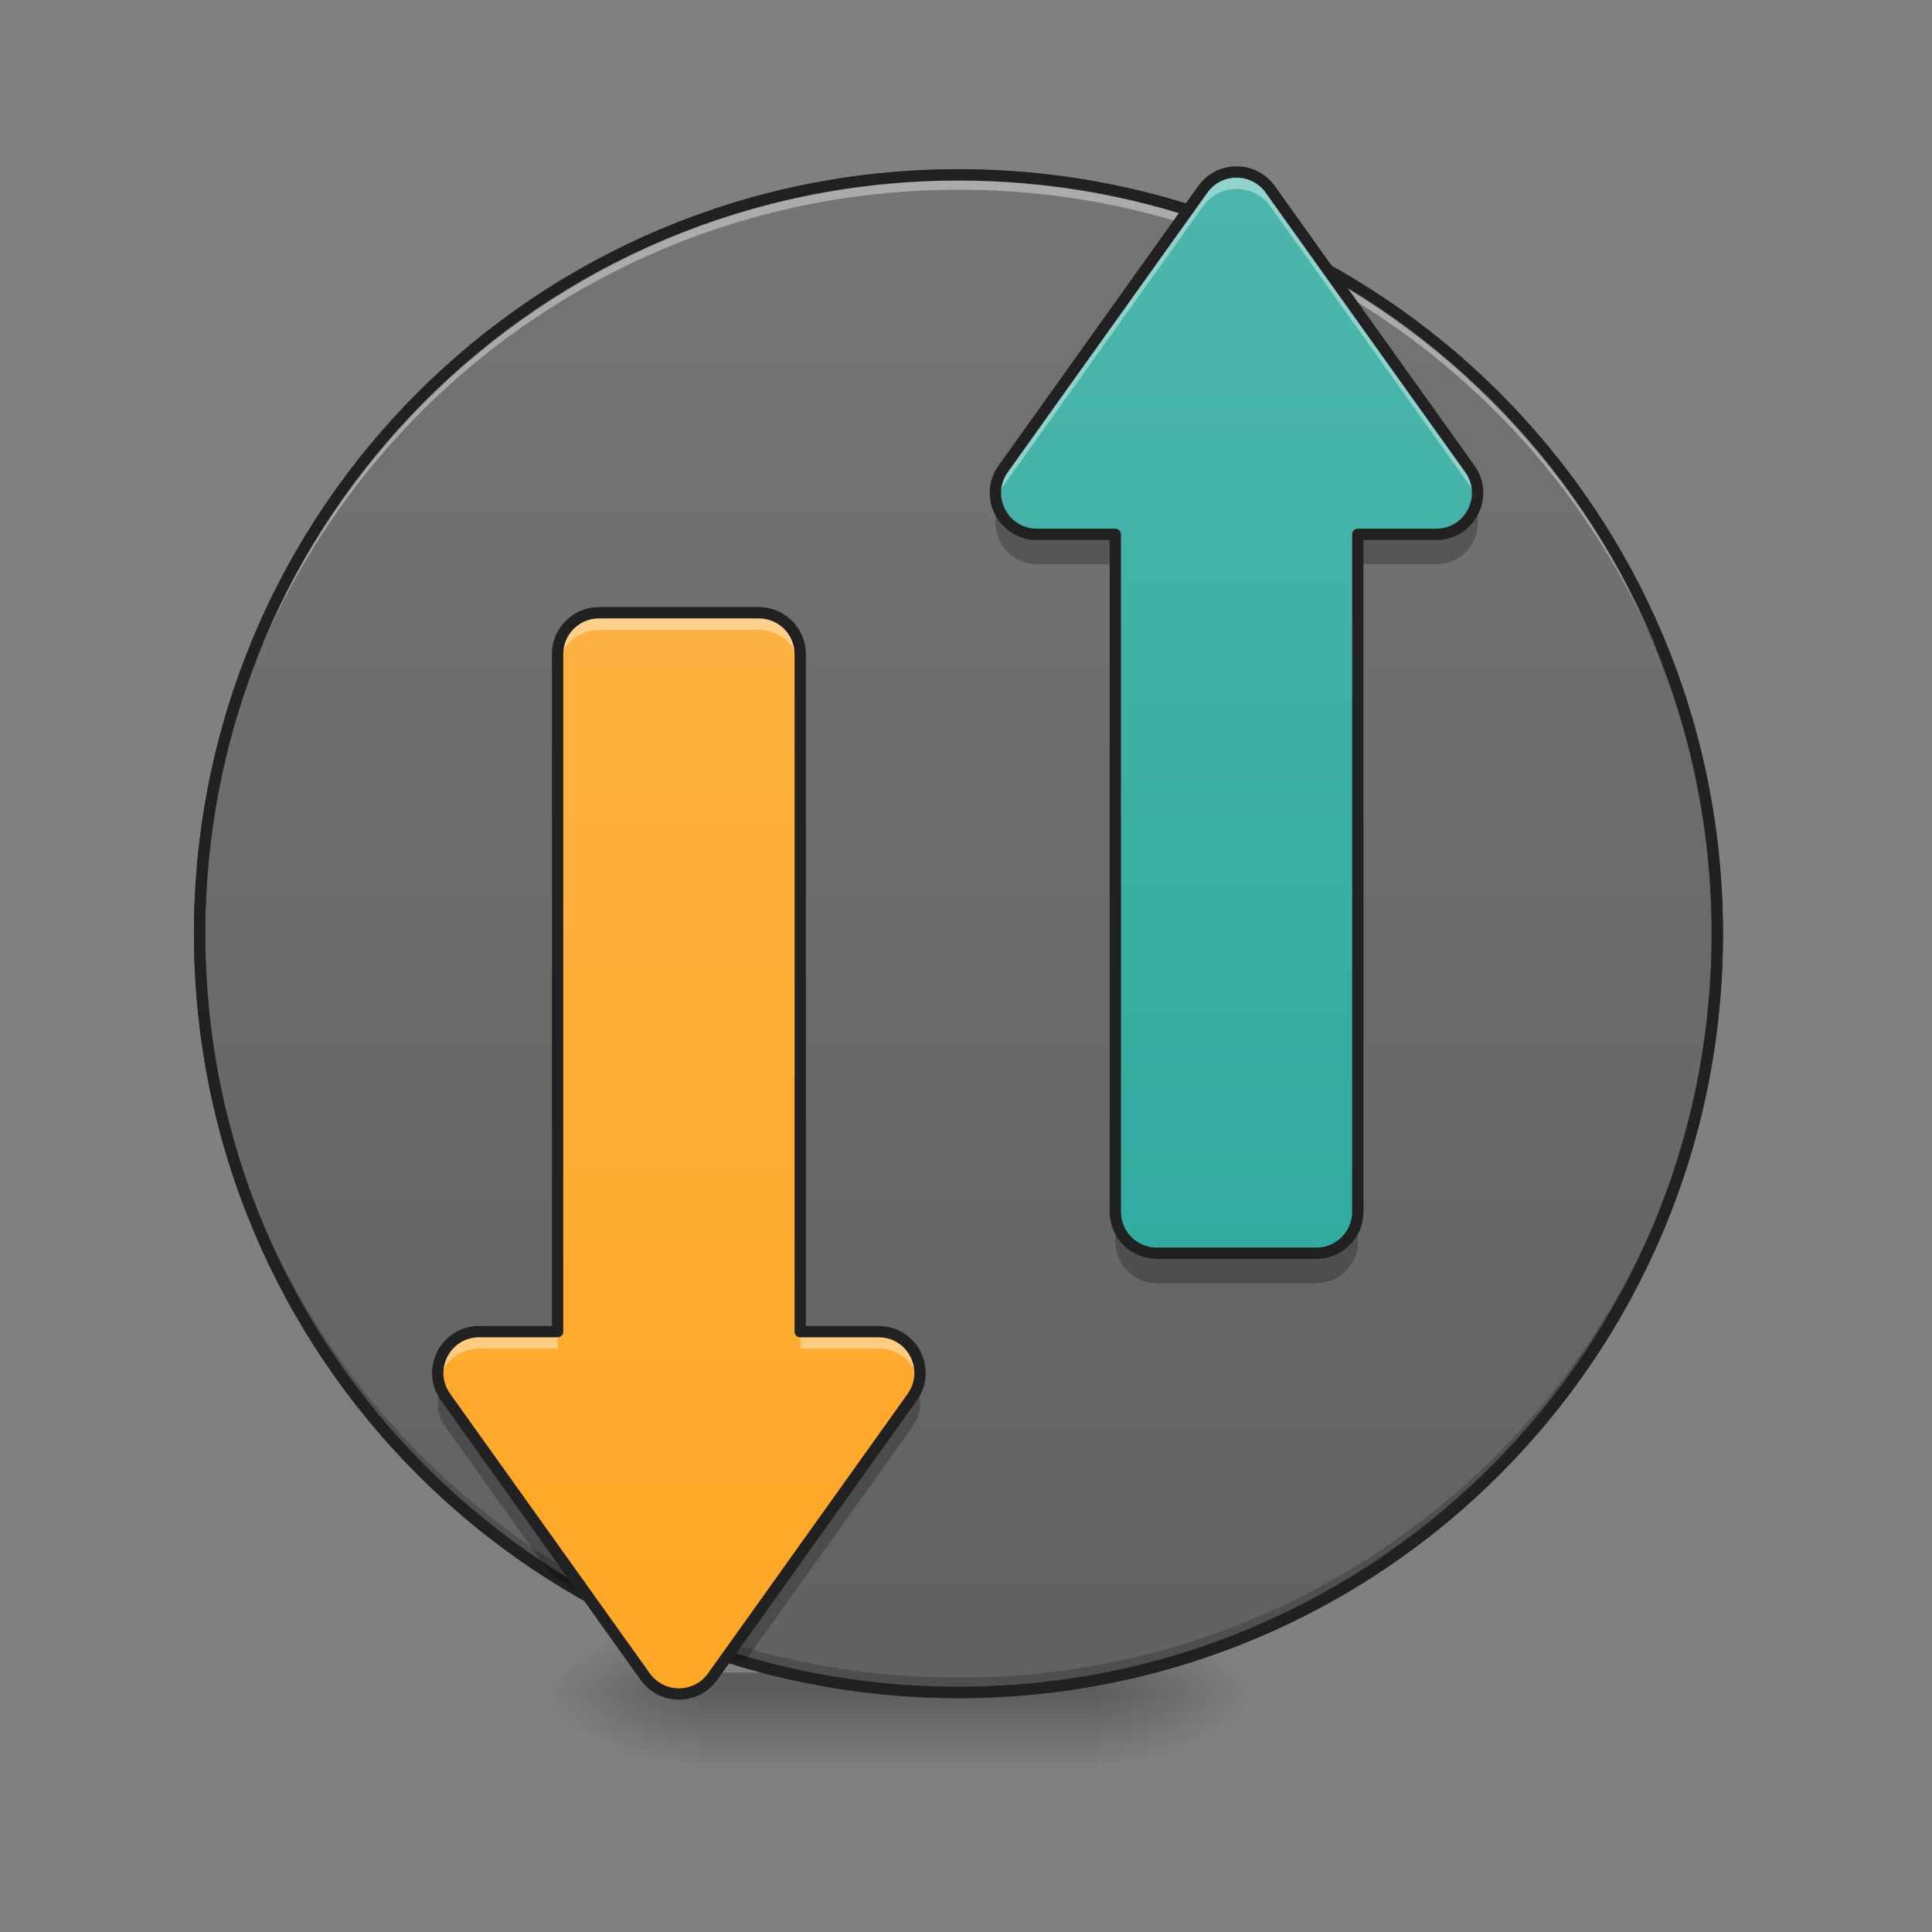 <?xml version="1.0" encoding="UTF-8"?>
<svg xmlns="http://www.w3.org/2000/svg" xmlns:xlink="http://www.w3.org/1999/xlink" width="64px" height="64px" viewBox="0 0 64 64" version="1.1">
<rect x="0" y="0" width="64" height="64" fill="#808080" stroke="none"/>
<defs>
<radialGradient id="radial0" gradientUnits="userSpaceOnUse" cx="450.909" cy="189.579" fx="450.909" fy="189.579" r="21.167" gradientTransform="matrix(0,-0.156,-0.281,-0,89.046,127.191)">
<stop offset="0" style="stop-color:rgb(0%,0%,0%);stop-opacity:0.314;"/>
<stop offset="0.222" style="stop-color:rgb(0%,0%,0%);stop-opacity:0.275;"/>
<stop offset="1" style="stop-color:rgb(0%,0%,0%);stop-opacity:0;"/>
</radialGradient>
<radialGradient id="radial1" gradientUnits="userSpaceOnUse" cx="450.909" cy="189.579" fx="450.909" fy="189.579" r="21.167" gradientTransform="matrix(-0,0.156,0.281,0,-29.509,-15.055)">
<stop offset="0" style="stop-color:rgb(0%,0%,0%);stop-opacity:0.314;"/>
<stop offset="0.222" style="stop-color:rgb(0%,0%,0%);stop-opacity:0.275;"/>
<stop offset="1" style="stop-color:rgb(0%,0%,0%);stop-opacity:0;"/>
</radialGradient>
<radialGradient id="radial2" gradientUnits="userSpaceOnUse" cx="450.909" cy="189.579" fx="450.909" fy="189.579" r="21.167" gradientTransform="matrix(-0,-0.156,0.281,-0,-29.509,127.191)">
<stop offset="0" style="stop-color:rgb(0%,0%,0%);stop-opacity:0.314;"/>
<stop offset="0.222" style="stop-color:rgb(0%,0%,0%);stop-opacity:0.275;"/>
<stop offset="1" style="stop-color:rgb(0%,0%,0%);stop-opacity:0;"/>
</radialGradient>
<radialGradient id="radial3" gradientUnits="userSpaceOnUse" cx="450.909" cy="189.579" fx="450.909" fy="189.579" r="21.167" gradientTransform="matrix(0,0.156,-0.281,0,89.046,-15.055)">
<stop offset="0" style="stop-color:rgb(0%,0%,0%);stop-opacity:0.314;"/>
<stop offset="0.222" style="stop-color:rgb(0%,0%,0%);stop-opacity:0.275;"/>
<stop offset="1" style="stop-color:rgb(0%,0%,0%);stop-opacity:0;"/>
</radialGradient>
<linearGradient id="linear0" gradientUnits="userSpaceOnUse" x1="255.323" y1="233.5" x2="255.323" y2="254.667" gradientTransform="matrix(0.027,0,0,0.125,24.931,26.878)">
<stop offset="0" style="stop-color:rgb(0%,0%,0%);stop-opacity:0.275;"/>
<stop offset="1" style="stop-color:rgb(0%,0%,0%);stop-opacity:0;"/>
</linearGradient>
<linearGradient id="linear1" gradientUnits="userSpaceOnUse" x1="254" y1="233.5" x2="254" y2="-168.667" >
<stop offset="0" style="stop-color:rgb(38.039%,38.039%,38.039%);stop-opacity:1;"/>
<stop offset="1" style="stop-color:rgb(45.882%,45.882%,45.882%);stop-opacity:1;"/>
</linearGradient>
<linearGradient id="linear2" gradientUnits="userSpaceOnUse" x1="190.5" y1="233.5" x2="190.5" y2="-168.667" gradientTransform="matrix(0.125,0,0,0.125,0,26.878)">
<stop offset="0" style="stop-color:rgb(100%,65.49%,14.902%);stop-opacity:1;"/>
<stop offset="1" style="stop-color:rgb(100%,71.765%,30.196%);stop-opacity:1;"/>
</linearGradient>
<linearGradient id="linear3" gradientUnits="userSpaceOnUse" x1="328.083" y1="233.5" x2="328.083" y2="-168.667" gradientTransform="matrix(0.125,0,0,0.125,0,26.878)">
<stop offset="0" style="stop-color:rgb(14.902%,65.098%,60.392%);stop-opacity:1;"/>
<stop offset="1" style="stop-color:rgb(30.196%,71.373%,67.451%);stop-opacity:1;"/>
</linearGradient>
</defs>
<g id="surface1">
<path style=" stroke:none;fill-rule:nonzero;fill:url(#radial0);" d="M 36.383 56.066 L 41.676 56.066 L 41.676 53.422 L 36.383 53.422 Z M 36.383 56.066 "/>
<path style=" stroke:none;fill-rule:nonzero;fill:url(#radial1);" d="M 23.152 56.066 L 17.859 56.066 L 17.859 58.715 L 23.152 58.715 Z M 23.152 56.066 "/>
<path style=" stroke:none;fill-rule:nonzero;fill:url(#radial2);" d="M 23.152 56.066 L 17.859 56.066 L 17.859 53.422 L 23.152 53.422 Z M 23.152 56.066 "/>
<path style=" stroke:none;fill-rule:nonzero;fill:url(#radial3);" d="M 36.383 56.066 L 41.676 56.066 L 41.676 58.715 L 36.383 58.715 Z M 36.383 56.066 "/>
<path style=" stroke:none;fill-rule:nonzero;fill:url(#linear0);" d="M 23.152 55.406 L 36.383 55.406 L 36.383 58.715 L 23.152 58.715 Z M 23.152 55.406 "/>
<path style="fill-rule:nonzero;fill:url(#linear1);stroke-width:3;stroke-linecap:round;stroke-linejoin:miter;stroke:rgb(20%,20%,20%);stroke-opacity:1;stroke-miterlimit:4;" d="M 254.007 -168.661 C 365.059 -168.661 455.082 -78.638 455.082 32.414 C 455.082 143.466 365.059 233.488 254.007 233.488 C 142.955 233.488 52.901 143.466 52.901 32.414 C 52.901 -78.638 142.955 -168.661 254.007 -168.661 Z M 254.007 -168.661 " transform="matrix(0.125,0,0,0.125,0,26.878)"/>
<path style=" stroke:none;fill-rule:nonzero;fill:rgb(0%,0%,0%);fill-opacity:0.196;" d="M 31.754 56.066 C 17.828 56.066 6.613 44.855 6.613 30.93 C 6.613 30.848 6.617 30.766 6.617 30.684 C 6.746 44.496 17.91 55.574 31.754 55.574 C 45.598 55.574 56.758 44.496 56.891 30.684 C 56.891 30.766 56.891 30.848 56.891 30.93 C 56.891 44.855 45.68 56.066 31.754 56.066 Z M 31.754 56.066 "/>
<path style=" stroke:none;fill-rule:nonzero;fill:rgb(100%,100%,100%);fill-opacity:0.392;" d="M 31.754 5.793 C 17.828 5.793 6.613 17.004 6.613 30.93 C 6.613 31.012 6.617 31.094 6.617 31.176 C 6.746 17.363 17.91 6.285 31.754 6.285 C 45.598 6.285 56.758 17.363 56.891 31.176 C 56.891 31.094 56.891 31.012 56.891 30.93 C 56.891 17.004 45.68 5.793 31.754 5.793 Z M 31.754 5.793 "/>
<path style=" stroke:none;fill-rule:nonzero;fill:rgb(12.941%,12.941%,12.941%);fill-opacity:1;" d="M 31.754 5.605 C 17.727 5.605 6.426 16.902 6.426 30.93 C 6.426 44.957 17.727 56.254 31.754 56.254 C 45.781 56.254 57.078 44.957 57.078 30.93 C 57.078 16.902 45.781 5.605 31.754 5.605 Z M 31.754 5.98 C 45.578 5.98 56.703 17.105 56.703 30.93 C 56.703 44.754 45.578 55.879 31.754 55.879 C 17.926 55.879 6.801 44.754 6.801 30.93 C 6.801 17.105 17.926 5.98 31.754 5.98 Z M 31.754 5.98 "/>
<path style=" stroke:none;fill-rule:nonzero;fill:url(#linear2);" d="M 19.844 20.297 C 19.086 20.297 18.473 20.91 18.473 21.668 L 18.473 44.113 L 15.875 44.113 C 14.762 44.113 14.109 45.371 14.762 46.281 L 21.375 55.543 C 21.922 56.309 23.062 56.309 23.609 55.543 L 30.223 46.281 C 30.871 45.371 30.223 44.113 29.105 44.113 L 26.512 44.113 L 26.512 21.668 C 26.512 20.91 25.895 20.297 25.137 20.297 Z M 19.844 20.297 "/>
<path style=" stroke:none;fill-rule:nonzero;fill:url(#linear3);" d="M 38.32 41.516 C 37.562 41.516 36.945 40.898 36.949 40.141 L 36.949 17.699 L 34.352 17.699 C 33.234 17.699 32.586 16.438 33.234 15.531 L 39.848 6.27 C 40.395 5.504 41.535 5.504 42.082 6.27 L 48.695 15.531 C 49.344 16.438 48.695 17.699 47.582 17.699 L 44.984 17.699 L 44.984 40.141 C 44.984 40.898 44.371 41.516 43.613 41.516 Z M 38.32 41.516 "/>
<path style=" stroke:none;fill-rule:nonzero;fill:rgb(0%,0%,0%);fill-opacity:0.235;" d="M 30.387 45.98 C 30.348 46.086 30.293 46.184 30.223 46.281 L 24.078 54.883 C 24.273 54.945 24.465 55.004 24.66 55.062 L 30.223 47.273 C 30.516 46.867 30.543 46.387 30.387 45.98 Z M 14.598 45.984 C 14.441 46.387 14.469 46.867 14.762 47.273 L 18.25 52.16 C 18.652 52.418 19.066 52.66 19.484 52.895 L 14.762 46.281 C 14.691 46.184 14.637 46.086 14.598 45.984 Z M 14.598 45.984 "/>
<path style=" stroke:none;fill-rule:nonzero;fill:rgb(0%,0%,0%);fill-opacity:0.235;" d="M 33.07 16.82 C 32.727 17.684 33.352 18.691 34.352 18.691 L 36.949 18.691 L 36.949 17.699 L 34.352 17.699 C 33.734 17.699 33.262 17.316 33.07 16.82 Z M 48.859 16.82 C 48.668 17.316 48.195 17.699 47.582 17.699 L 44.984 17.699 L 44.984 18.691 L 47.582 18.691 C 48.578 18.691 49.203 17.684 48.859 16.82 Z M 36.949 40.141 L 36.949 41.133 C 36.945 41.891 37.562 42.508 38.32 42.508 L 43.613 42.508 C 44.371 42.508 44.984 41.891 44.984 41.133 L 44.984 40.141 C 44.984 40.898 44.371 41.516 43.613 41.516 L 38.32 41.516 C 37.562 41.516 36.945 40.898 36.949 40.141 Z M 36.949 40.141 "/>
<path style=" stroke:none;fill-rule:nonzero;fill:rgb(100%,100%,100%);fill-opacity:0.392;" d="M 19.844 20.297 C 19.086 20.297 18.473 20.91 18.473 21.668 L 18.473 22.234 C 18.473 21.477 19.086 20.863 19.844 20.863 L 25.137 20.863 C 25.895 20.863 26.512 21.477 26.512 22.234 L 26.512 21.668 C 26.512 20.91 25.895 20.297 25.137 20.297 Z M 15.875 44.113 C 14.961 44.113 14.359 44.965 14.531 45.77 C 14.66 45.176 15.176 44.676 15.875 44.676 L 18.473 44.676 L 18.473 44.113 Z M 26.512 44.113 L 26.512 44.676 L 29.105 44.676 C 29.809 44.676 30.324 45.176 30.449 45.77 C 30.625 44.965 30.023 44.113 29.105 44.113 Z M 26.512 44.113 "/>
<path style=" stroke:none;fill-rule:nonzero;fill:rgb(100%,100%,100%);fill-opacity:0.392;" d="M 40.965 5.695 C 40.543 5.695 40.121 5.887 39.848 6.27 L 33.234 15.531 C 32.992 15.867 32.93 16.254 33.004 16.605 C 33.043 16.43 33.117 16.258 33.234 16.098 L 39.848 6.836 C 40.395 6.07 41.535 6.07 42.082 6.836 L 48.695 16.098 C 48.812 16.258 48.887 16.43 48.926 16.605 C 49 16.254 48.938 15.867 48.695 15.531 L 42.082 6.27 C 41.809 5.887 41.387 5.695 40.965 5.695 Z M 40.965 5.695 "/>
<path style="fill:none;stroke-width:3;stroke-linecap:round;stroke-linejoin:round;stroke:rgb(12.941%,12.941%,12.941%);stroke-opacity:1;stroke-miterlimit:4;" d="M 158.735 -52.641 C 152.673 -52.641 147.767 -47.735 147.767 -41.673 L 147.767 137.873 L 126.988 137.873 C 118.082 137.873 112.864 147.934 118.082 155.215 L 170.984 229.301 C 175.358 235.426 184.482 235.426 188.857 229.301 L 241.758 155.215 C 246.945 147.934 241.758 137.873 232.822 137.873 L 212.073 137.873 L 212.073 -41.673 C 212.073 -47.735 207.136 -52.641 201.075 -52.641 Z M 158.735 -52.641 " transform="matrix(0.125,0,0,0.125,0,26.878)"/>
<path style="fill:none;stroke-width:3;stroke-linecap:round;stroke-linejoin:round;stroke:rgb(12.941%,12.941%,12.941%);stroke-opacity:1;stroke-miterlimit:4;" d="M 306.533 117.093 C 300.471 117.093 295.534 112.156 295.566 106.094 L 295.566 -73.42 L 274.786 -73.42 C 265.85 -73.42 260.663 -83.513 265.85 -90.762 L 318.751 -164.849 C 323.125 -170.973 332.25 -170.973 336.624 -164.849 L 389.525 -90.762 C 394.712 -83.513 389.525 -73.42 380.62 -73.42 L 359.841 -73.42 L 359.841 106.094 C 359.841 112.156 354.935 117.093 348.873 117.093 Z M 306.533 117.093 " transform="matrix(0.125,0,0,0.125,0,26.878)"/>
</g>
</svg>
